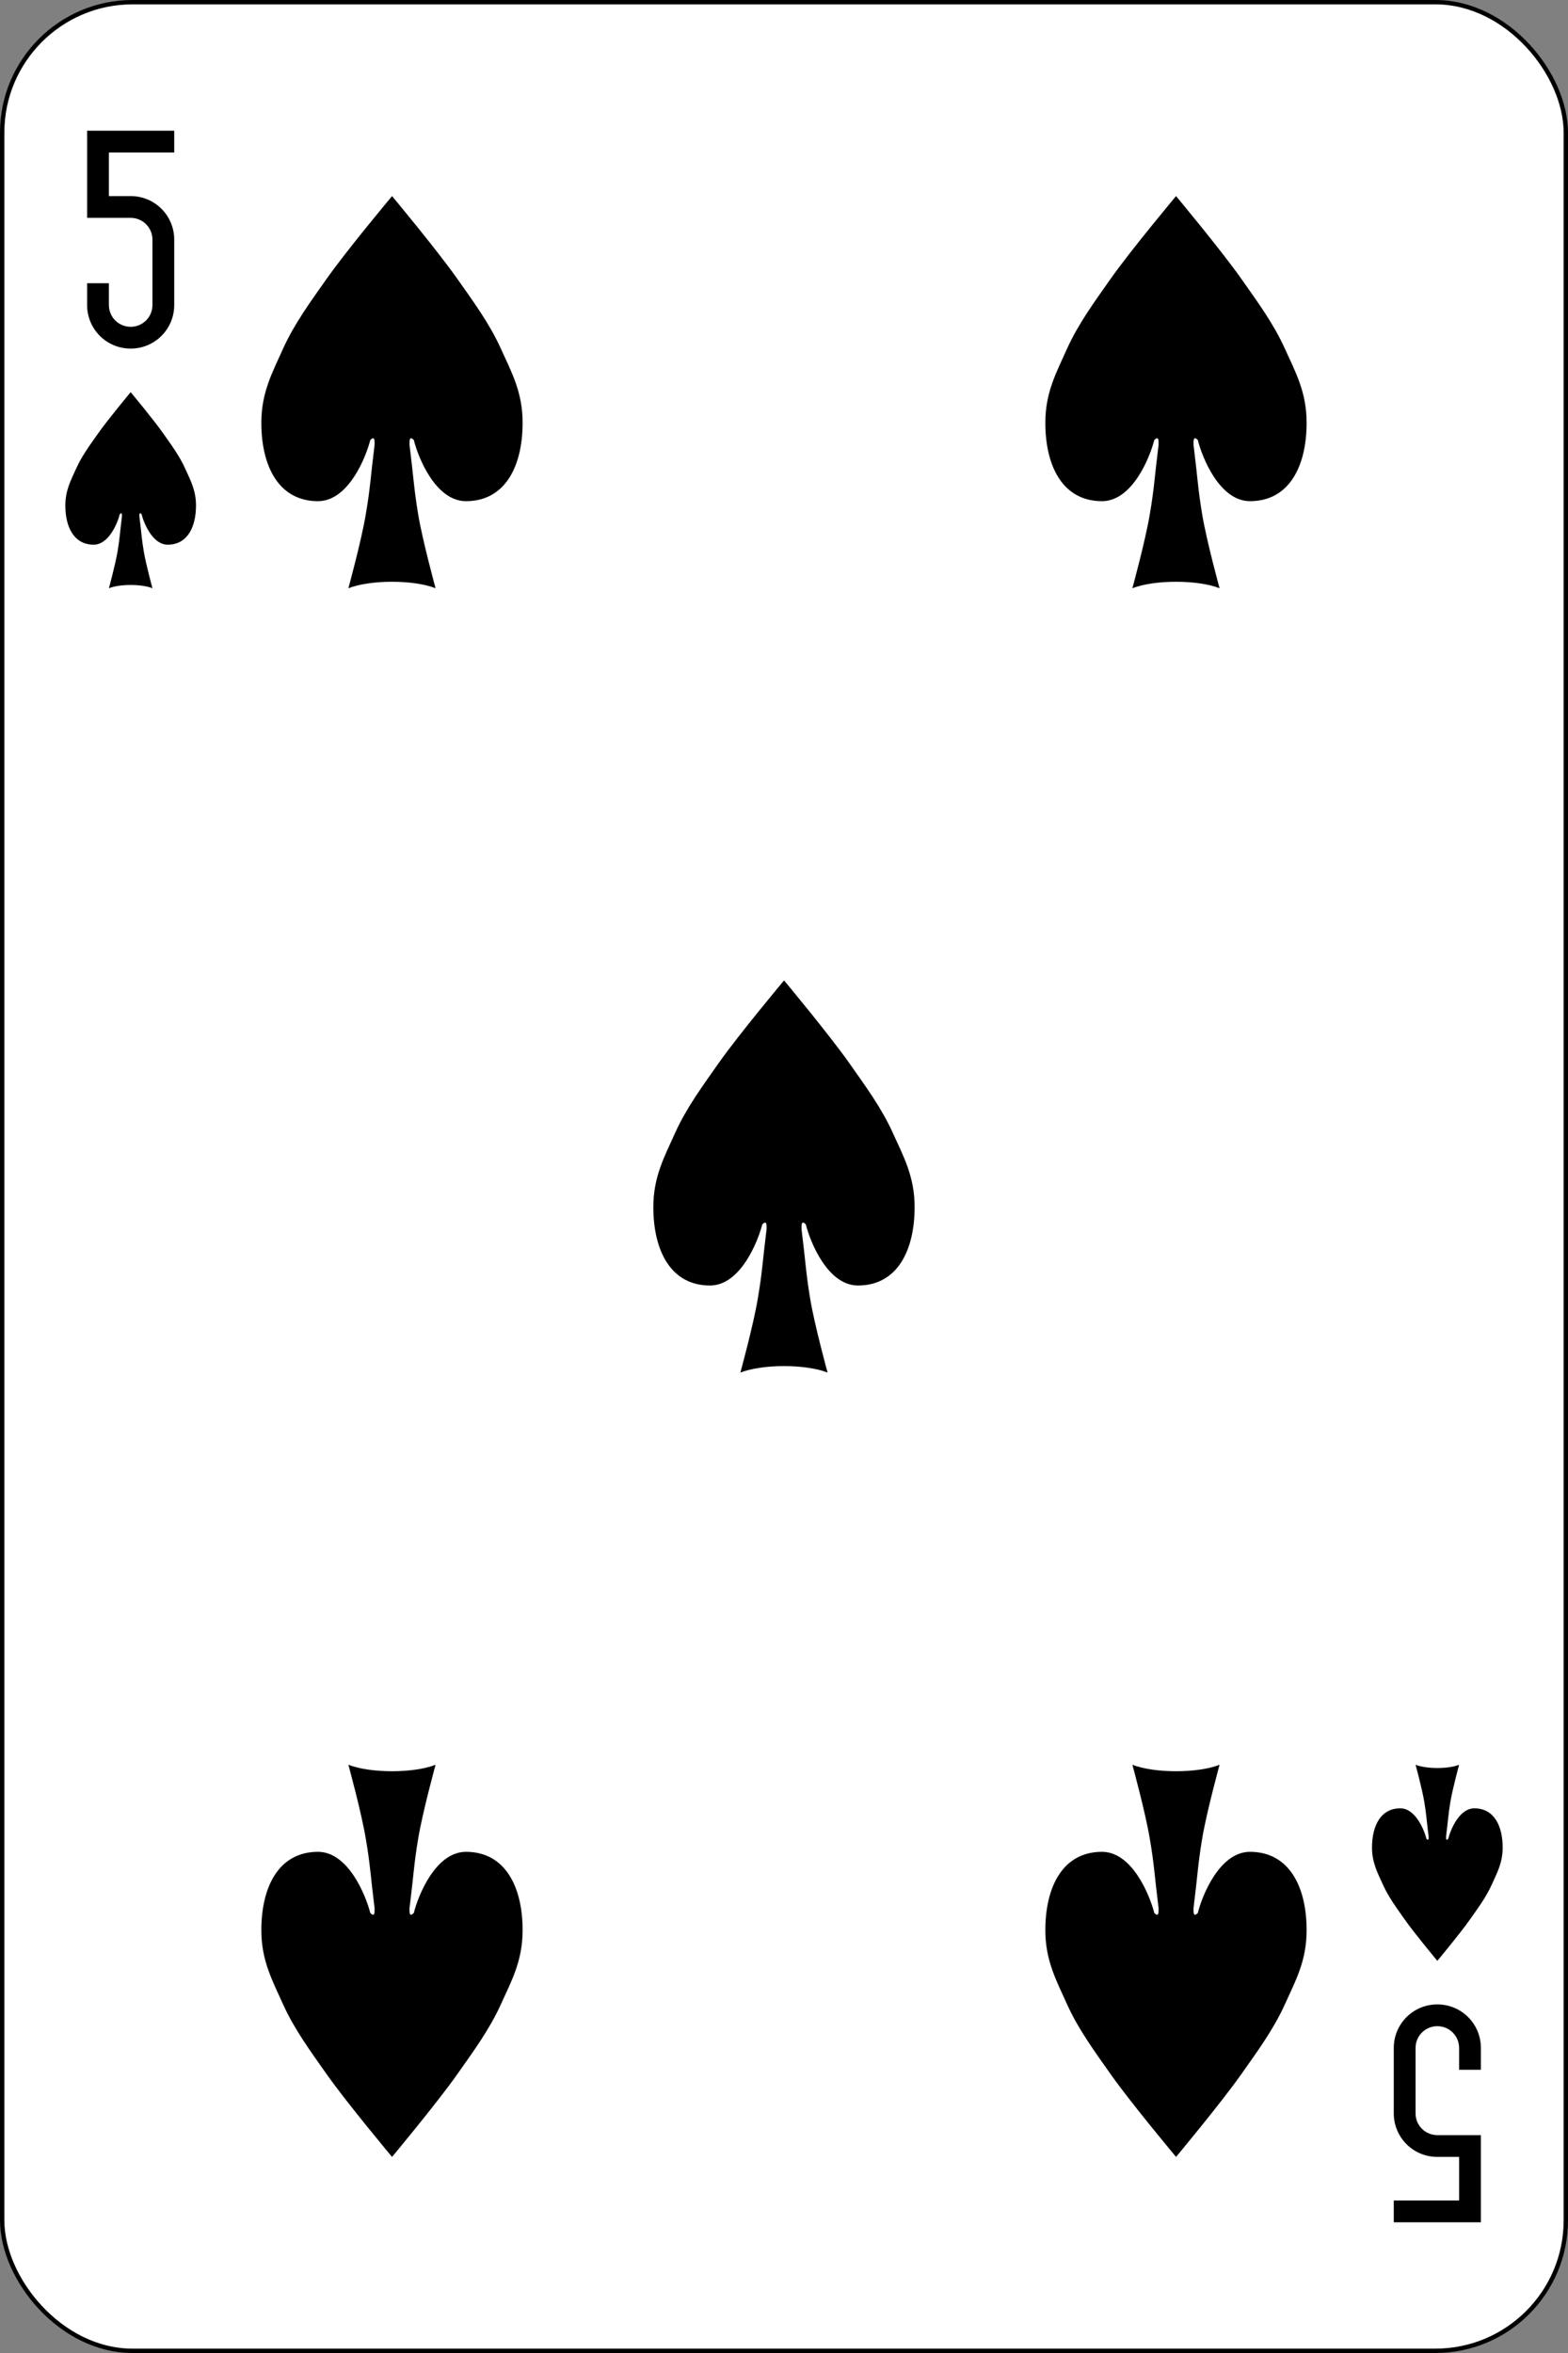 <svg xmlns:dc="http://purl.org/dc/elements/1.1/" xmlns:cc="http://creativecommons.org/ns#" xmlns:rdf="http://www.w3.org/1999/02/22-rdf-syntax-ns#" xmlns:svg="http://www.w3.org/2000/svg" xmlns="http://www.w3.org/2000/svg" version="1.1" width="360" height="540" id="svg20298">
  <rect width="100%" height="100%" fill="#808080" stroke="none"/>
  <defs id="defs20300"/>
  <g transform="translate(-151.429,-248.089)" id="layer1">
    <g transform="translate(151.429,-264.273)" id="g3088">
      <rect width="359" height="539" rx="29.944" ry="29.944" x="0.5" y="512.862" id="rect6472-8" style="fill:#ffffff;stroke:#000000;stroke-width:1"/>
      <path d="m 20,542.362 0,15 0,5 10,0 c 2.77,0 5,2.23 5,5 l 0,15 c 0,2.77 -2.23,5 -5,5 -2.77,0 -5,-2.23 -5,-5 l 0,-5 -5,0 0,5 c 0,5.54 4.46,10 10,10 5.54,0 10,-4.46 10,-10 l 0,-15 c 0,-5.54 -4.46,-10 -10,-10 l -5,0 0,-10 5,0 10,0 0,-5 -10,0 -5,0 z" id="rect3163-6-0-0-2-6" style="fill:#000000;fill-opacity:1;stroke:none"/>
      <path d="m 340,1022.362 0,-15 0,-5 -10,0 c -2.77,0 -5,-2.23 -5,-5 l 0,-15 c 0,-2.77 2.23,-5 5,-5 2.77,0 5,2.23 5,5 l 0,5 5,0 0,-5 c 0,-5.54 -4.46,-10 -10,-10 -5.54,0 -10,4.46 -10,10 l 0,15 c 0,5.54 4.46,10 10,10 l 5,0 0,10 -5,0 -10,0 0,5 10,0 5,0 z" id="rect3163-6-0-0-2-4-7" style="fill:#000000;fill-opacity:1;stroke:none"/>
      <g transform="translate(60,557.362)" id="g3008">
        <path d="m 35.008,55.984 c 0.992,4.004 4.996,14.031 11.976,14.031 9,0 13.004,-8.008 13.004,-18 C 59.988,45 57.437,40.394 54.992,35.008 52.406,29.268 48.614,24.13 45,18.992 40.358,12.402 30.012,0 30.012,0 c 0,0 -10.382,12.402 -15.024,18.992 C 11.374,24.13 7.583,29.268 4.996,35.008 2.587,40.394 0,45 0,52.016 c 0,9.992 4.004,18 13.004,18 6.98,0 10.984,-10.028 12.012,-14.031 0.992,-0.992 0.992,0 0.992,1.028 -0.992,7.972 -0.992,9.992 -2.02,15.98 C 22.996,79.016 19.984,90 19.984,90 c 5.031,-1.984 15.024,-1.984 20.02,0 0,0 -3.012,-10.984 -4.004,-17.008 -0.992,-5.988 -0.992,-8.008 -1.984,-15.98 0,-1.028 0,-2.02 0.992,-1.028 z" id="path3010" style="fill:#000000;fill-opacity:1;fill-rule:nonzero;stroke:none"/>
      </g>
      <g transform="translate(240,557.362)" id="g3022">
        <path d="m 35.008,55.984 c 0.992,4.004 4.996,14.031 11.976,14.031 9,0 13.004,-8.008 13.004,-18 C 59.988,45 57.437,40.394 54.992,35.008 52.406,29.268 48.614,24.13 45,18.992 40.358,12.402 30.012,0 30.012,0 c 0,0 -10.382,12.402 -15.024,18.992 C 11.374,24.13 7.583,29.268 4.996,35.008 2.587,40.394 0,45 0,52.016 c 0,9.992 4.004,18 13.004,18 6.98,0 10.984,-10.028 12.012,-14.031 0.992,-0.992 0.992,0 0.992,1.028 -0.992,7.972 -0.992,9.992 -2.02,15.98 C 22.996,79.016 19.984,90 19.984,90 c 5.031,-1.984 15.024,-1.984 20.02,0 0,0 -3.012,-10.984 -4.004,-17.008 -0.992,-5.988 -0.992,-8.008 -1.984,-15.98 0,-1.028 0,-2.02 0.992,-1.028 z" id="path3024" style="fill:#000000;fill-opacity:1;fill-rule:nonzero;stroke:none"/>
      </g>
      <g transform="translate(150,737.362)" id="g3036">
        <path d="m 35.008,55.984 c 0.992,4.004 4.996,14.031 11.976,14.031 9,0 13.004,-8.008 13.004,-18 C 59.988,45 57.437,40.394 54.992,35.008 52.406,29.268 48.614,24.13 45,18.992 40.358,12.402 30.012,0 30.012,0 c 0,0 -10.382,12.402 -15.024,18.992 C 11.374,24.13 7.583,29.268 4.996,35.008 2.587,40.394 0,45 0,52.016 c 0,9.992 4.004,18 13.004,18 6.98,0 10.984,-10.028 12.012,-14.031 0.992,-0.992 0.992,0 0.992,1.028 -0.992,7.972 -0.992,9.992 -2.02,15.98 C 22.996,79.016 19.984,90 19.984,90 c 5.031,-1.984 15.024,-1.984 20.02,0 0,0 -3.012,-10.984 -4.004,-17.008 -0.992,-5.988 -0.992,-8.008 -1.984,-15.98 0,-1.028 0,-2.02 0.992,-1.028 z" id="path3038" style="fill:#000000;fill-opacity:1;fill-rule:nonzero;stroke:none"/>
      </g>
      <g transform="matrix(1,0,0,-1,60,1007.362)" id="g3050">
        <path d="m 35.008,55.984 c 0.992,4.004 4.996,14.031 11.976,14.031 9,0 13.004,-8.008 13.004,-18 C 59.988,45 57.437,40.394 54.992,35.008 52.406,29.268 48.614,24.13 45,18.992 40.358,12.402 30.012,0 30.012,0 c 0,0 -10.382,12.402 -15.024,18.992 C 11.374,24.13 7.583,29.268 4.996,35.008 2.587,40.394 0,45 0,52.016 c 0,9.992 4.004,18 13.004,18 6.98,0 10.984,-10.028 12.012,-14.031 0.992,-0.992 0.992,0 0.992,1.028 -0.992,7.972 -0.992,9.992 -2.02,15.98 C 22.996,79.016 19.984,90 19.984,90 c 5.031,-1.984 15.024,-1.984 20.02,0 0,0 -3.012,-10.984 -4.004,-17.008 -0.992,-5.988 -0.992,-8.008 -1.984,-15.98 0,-1.028 0,-2.02 0.992,-1.028 z" id="path3052" style="fill:#000000;fill-opacity:1;fill-rule:nonzero;stroke:none"/>
      </g>
      <g transform="matrix(1,0,0,-1,240,1007.362)" id="g3064">
        <path d="m 35.008,55.984 c 0.992,4.004 4.996,14.031 11.976,14.031 9,0 13.004,-8.008 13.004,-18 C 59.988,45 57.437,40.394 54.992,35.008 52.406,29.268 48.614,24.13 45,18.992 40.358,12.402 30.012,0 30.012,0 c 0,0 -10.382,12.402 -15.024,18.992 C 11.374,24.13 7.583,29.268 4.996,35.008 2.587,40.394 0,45 0,52.016 c 0,9.992 4.004,18 13.004,18 6.98,0 10.984,-10.028 12.012,-14.031 0.992,-0.992 0.992,0 0.992,1.028 -0.992,7.972 -0.992,9.992 -2.02,15.98 C 22.996,79.016 19.984,90 19.984,90 c 5.031,-1.984 15.024,-1.984 20.02,0 0,0 -3.012,-10.984 -4.004,-17.008 -0.992,-5.988 -0.992,-8.008 -1.984,-15.98 0,-1.028 0,-2.02 0.992,-1.028 z" id="path3066" style="fill:#000000;fill-opacity:1;fill-rule:nonzero;stroke:none"/>
      </g>
      <path d="m 32.5,630.362 c 0.5,2 2.5,7 6,7 4.5,0 6.5,-4 6.5,-9 0,-3.5 -1.289,-5.806 -2.5,-8.5 -1.289,-2.868 -3.19,-5.429 -5,-8 -2.323,-3.299 -7.5,-9.5 -7.5,-9.5 0,0 -5.177,6.201 -7.5,9.5 -1.81,2.571 -3.711,5.132 -5,8 -1.211,2.694 -2.5,5 -2.5,8.5 0,5 2,9 6.5,9 3.5,0 5.5,-5 6,-7 0.5,-0.5 0.5,0 0.5,0.5 -0.5,4 -0.5,5 -1,8 -0.5,3 -2,8.5 -2,8.5 2.5,-1 7.5,-1 10,0 0,0 -1.5,-5.5 -2,-8.5 -0.5,-3 -0.5,-4 -1,-8 0,-0.5 0,-1 0.5,-0.5 z" id="path3037-7-4-72" style="fill:#000000;fill-opacity:1;stroke:none"/>
      <path d="m 332.5,934.362 c 0.5,-2 2.5,-7 6,-7 4.5,0 6.5,4 6.5,9 0,3.5 -1.289,5.806 -2.5,8.5 -1.289,2.868 -3.19,5.429 -5,8 -2.323,3.299 -7.5,9.5 -7.5,9.5 0,0 -5.177,-6.201 -7.5,-9.5 -1.81,-2.571 -3.711,-5.132 -5,-8 -1.211,-2.694 -2.5,-5 -2.5,-8.5 0,-5 2,-9 6.5,-9 3.5,0 5.5,5 6,7 0.5,0.5 0.5,0 0.5,-0.5 -0.5,-4 -0.5,-5 -1,-8 -0.5,-3 -2,-8.5 -2,-8.5 2.5,1 7.5,1 10,0 0,0 -1.5,5.5 -2,8.5 -0.5,3 -0.5,4 -1,8 0,0.5 0,1 0.5,0.5 z" id="path3037-7-4-1-2" style="fill:#000000;fill-opacity:1;stroke:none"/>
    </g>
  </g>
</svg>